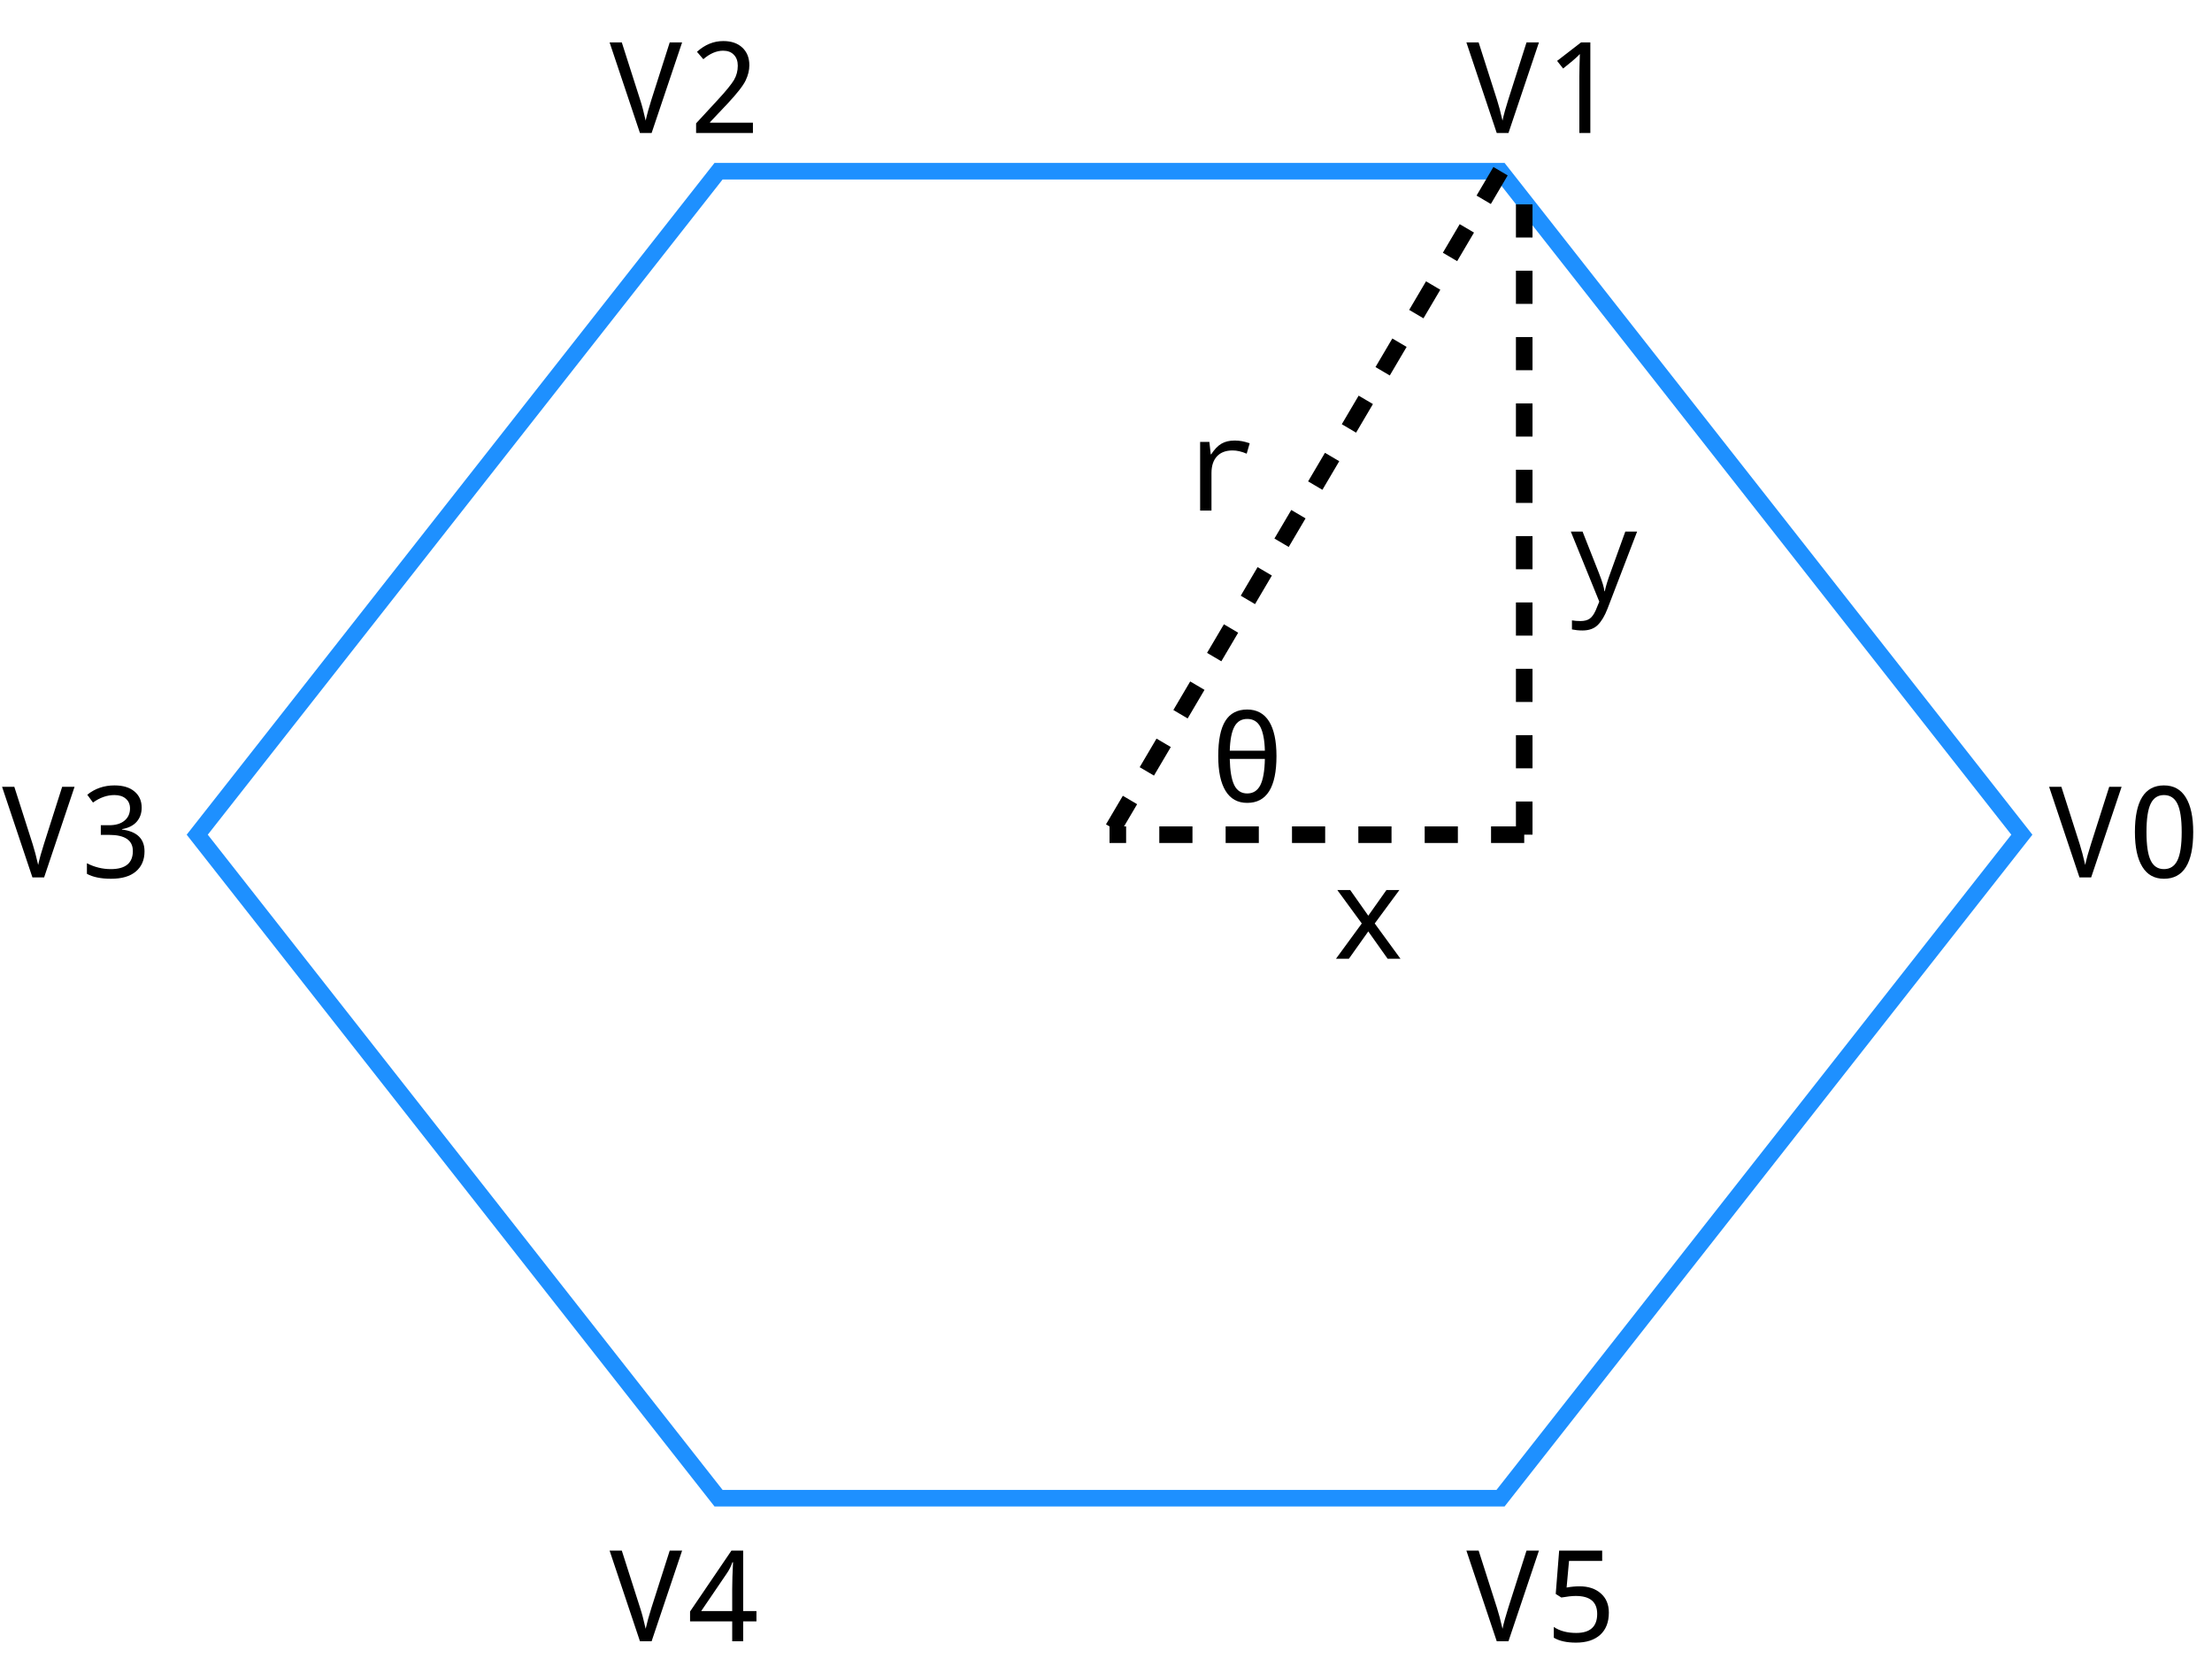 <?xml version="1.0" encoding="UTF-8"?>
<svg xmlns="http://www.w3.org/2000/svg" xmlns:xlink="http://www.w3.org/1999/xlink" width="189pt" height="143pt" viewBox="0 0 189 143" version="1.1">
<g id="surface1">
<path style="fill:none;stroke-width:14.173;stroke-linecap:butt;stroke-linejoin:miter;stroke:rgb(11.768%,56.444%,100%);stroke-opacity:1;stroke-miterlimit:10;" d="M 613.945 1283.711 L 1282.109 1283.711 L 1727.539 716.797 L 1282.109 149.883 L 613.945 149.883 L 168.516 716.797 Z M 613.945 1283.711 " transform="matrix(0.1,0,0,-0.1,0,143)"/>
<path style=" stroke:none;fill-rule:nonzero;fill:rgb(0%,0%,0%);fill-opacity:1;" d="M 106.777 37.879 L 106.52 38.766 C 106.082 38.578 105.684 38.488 105.324 38.488 C 104.746 38.488 104.301 38.652 103.984 38.988 C 103.672 39.32 103.512 39.801 103.512 40.43 L 103.512 43.625 L 102.543 43.625 L 102.543 37.758 L 103.332 37.758 L 103.449 38.82 L 103.488 38.82 C 103.762 38.398 104.051 38.094 104.359 37.914 C 104.668 37.73 105.051 37.641 105.5 37.641 C 105.918 37.641 106.344 37.719 106.777 37.879 "/>
<path style=" stroke:none;fill-rule:nonzero;fill:rgb(0%,0%,0%);fill-opacity:1;" d="M 116.355 78.906 L 114.266 76.051 L 115.367 76.051 L 116.91 78.242 L 118.461 76.051 L 119.566 76.051 L 117.461 78.906 L 119.66 81.918 L 118.562 81.918 L 116.91 79.586 L 115.254 81.918 L 114.152 81.918 L 116.355 78.906 "/>
<path style="fill:none;stroke-width:14.173;stroke-linecap:butt;stroke-linejoin:miter;stroke:rgb(0%,0%,0%);stroke-opacity:1;stroke-dasharray:28.346;stroke-miterlimit:10;" d="M 1282.109 1283.711 L 948.008 716.797 " transform="matrix(0.1,0,0,-0.1,0,143)"/>
<path style="fill:none;stroke-width:14.173;stroke-linecap:butt;stroke-linejoin:miter;stroke:rgb(0%,0%,0%);stroke-opacity:1;stroke-dasharray:28.346;stroke-miterlimit:10;" d="M 1302.344 716.797 L 948.008 716.797 " transform="matrix(0.1,0,0,-0.1,0,143)"/>
<path style="fill:none;stroke-width:14.173;stroke-linecap:butt;stroke-linejoin:miter;stroke:rgb(0%,0%,0%);stroke-opacity:1;stroke-dasharray:28.346;stroke-miterlimit:10;" d="M 1302.344 1255.391 L 1302.344 716.797 " transform="matrix(0.1,0,0,-0.1,0,143)"/>
<path style=" stroke:none;fill-rule:nonzero;fill:rgb(0%,0%,0%);fill-opacity:1;" d="M 134.215 45.422 L 135.219 45.422 L 136.613 48.957 C 136.902 49.695 137.062 50.215 137.086 50.52 L 137.117 50.52 C 137.199 50.117 137.359 49.594 137.598 48.945 L 138.871 45.422 L 139.879 45.422 L 137.348 52.016 C 137.109 52.633 136.832 53.094 136.516 53.406 C 136.203 53.715 135.766 53.871 135.207 53.871 C 134.898 53.871 134.602 53.84 134.312 53.781 L 134.312 53.008 C 134.531 53.047 134.773 53.066 135.035 53.066 C 135.379 53.066 135.641 52.996 135.832 52.859 C 136.023 52.723 136.191 52.488 136.34 52.156 L 136.648 51.406 L 134.215 45.422 "/>
<path style=" stroke:none;fill-rule:nonzero;fill:rgb(0%,0%,0%);fill-opacity:1;" d="M 106.566 68.602 C 105.754 68.602 105.137 68.262 104.719 67.582 C 104.297 66.898 104.09 65.906 104.09 64.605 C 104.09 63.254 104.289 62.25 104.695 61.602 C 105.102 60.949 105.727 60.625 106.566 60.625 C 107.387 60.625 108.008 60.965 108.434 61.641 C 108.855 62.32 109.066 63.309 109.066 64.605 C 109.066 67.27 108.234 68.602 106.566 68.602 M 105.074 64.145 L 108.074 64.145 C 108.051 63.23 107.918 62.551 107.684 62.102 C 107.445 61.652 107.074 61.43 106.566 61.43 C 106.074 61.43 105.707 61.648 105.473 62.086 C 105.234 62.527 105.102 63.211 105.074 64.145 M 108.074 64.844 L 105.074 64.844 C 105.098 65.859 105.223 66.605 105.457 67.082 C 105.691 67.559 106.062 67.797 106.566 67.797 C 107.07 67.797 107.441 67.562 107.684 67.094 C 107.922 66.629 108.055 65.875 108.074 64.844 "/>
<path style=" stroke:none;fill-rule:nonzero;fill:rgb(0%,0%,0%);fill-opacity:1;" d="M 180.219 67.227 L 181.277 67.227 L 178.676 74.969 L 177.676 74.969 L 175.082 67.227 L 176.129 67.227 L 177.699 72.137 C 177.844 72.586 178 73.172 178.168 73.906 C 178.277 73.391 178.441 72.793 178.664 72.105 L 180.219 67.227 "/>
<path style=" stroke:none;fill-rule:nonzero;fill:rgb(0%,0%,0%);fill-opacity:1;" d="M 184.895 75.086 C 184.078 75.086 183.465 74.746 183.047 74.062 C 182.625 73.379 182.414 72.391 182.414 71.094 C 182.414 68.438 183.242 67.109 184.895 67.109 C 185.719 67.109 186.34 67.449 186.762 68.137 C 187.184 68.82 187.395 69.805 187.395 71.094 C 187.395 73.758 186.559 75.086 184.895 75.086 M 184.895 74.262 C 185.414 74.262 185.801 74.016 186.043 73.52 C 186.289 73.023 186.41 72.215 186.41 71.094 C 186.41 69.977 186.289 69.172 186.043 68.676 C 185.801 68.18 185.414 67.934 184.895 67.934 C 184.379 67.934 184 68.18 183.762 68.672 C 183.52 69.168 183.402 69.973 183.402 71.094 C 183.402 72.215 183.52 73.023 183.762 73.52 C 184 74.016 184.379 74.262 184.895 74.262 "/>
<path style=" stroke:none;fill-rule:nonzero;fill:rgb(0%,0%,0%);fill-opacity:1;" d="M 130.43 3.625 L 131.492 3.625 L 128.887 11.367 L 127.887 11.367 L 125.293 3.625 L 126.34 3.625 L 127.91 8.535 C 128.055 8.98 128.211 9.57 128.379 10.305 C 128.488 9.789 128.656 9.191 128.875 8.504 L 130.43 3.625 "/>
<path style=" stroke:none;fill-rule:nonzero;fill:rgb(0%,0%,0%);fill-opacity:1;" d="M 135.883 11.367 L 134.945 11.367 L 134.945 6.531 C 134.945 6.102 134.961 5.461 134.988 4.617 C 134.848 4.77 134.633 4.969 134.344 5.215 L 133.559 5.855 L 133.043 5.203 L 135.086 3.625 L 135.883 3.625 L 135.883 11.367 "/>
<path style=" stroke:none;fill-rule:nonzero;fill:rgb(0%,0%,0%);fill-opacity:1;" d="M 57.223 3.625 L 58.281 3.625 L 55.676 11.367 L 54.68 11.367 L 52.086 3.625 L 53.129 3.625 L 54.699 8.535 C 54.848 8.98 55.004 9.57 55.168 10.305 C 55.281 9.789 55.445 9.191 55.664 8.504 L 57.223 3.625 "/>
<path style=" stroke:none;fill-rule:nonzero;fill:rgb(0%,0%,0%);fill-opacity:1;" d="M 64.332 11.367 L 59.477 11.367 L 59.477 10.539 L 61.34 8.52 C 62.035 7.77 62.488 7.207 62.711 6.84 C 62.93 6.469 63.039 6.062 63.039 5.617 C 63.039 5.219 62.926 4.906 62.699 4.676 C 62.477 4.445 62.172 4.332 61.789 4.332 C 61.219 4.332 60.656 4.574 60.094 5.059 L 59.551 4.426 C 60.234 3.812 60.98 3.508 61.797 3.508 C 62.488 3.508 63.031 3.695 63.43 4.07 C 63.828 4.445 64.027 4.945 64.027 5.578 C 64.027 6 63.922 6.43 63.711 6.871 C 63.504 7.312 62.984 7.977 62.16 8.859 L 60.664 10.441 L 60.664 10.484 L 64.332 10.484 L 64.332 11.367 "/>
<path style=" stroke:none;fill-rule:nonzero;fill:rgb(0%,0%,0%);fill-opacity:1;" d="M 5.312 67.227 L 6.371 67.227 L 3.77 74.969 L 2.77 74.969 L 0.176 67.227 L 1.223 67.227 L 2.793 72.137 C 2.938 72.586 3.094 73.172 3.262 73.906 C 3.371 73.391 3.535 72.793 3.758 72.105 L 5.312 67.227 "/>
<path style=" stroke:none;fill-rule:nonzero;fill:rgb(0%,0%,0%);fill-opacity:1;" d="M 10.422 70.844 L 10.422 70.879 C 11.707 71.043 12.348 71.668 12.348 72.746 C 12.348 73.473 12.102 74.043 11.613 74.461 C 11.121 74.879 10.414 75.086 9.488 75.086 C 8.625 75.086 7.938 74.945 7.426 74.664 L 7.426 73.762 C 8.078 74.094 8.758 74.262 9.465 74.262 C 10.723 74.262 11.352 73.746 11.352 72.715 C 11.352 71.797 10.676 71.336 9.32 71.336 L 8.613 71.336 L 8.613 70.512 L 9.32 70.512 C 9.891 70.512 10.332 70.379 10.641 70.117 C 10.953 69.855 11.109 69.508 11.109 69.078 C 11.109 68.727 10.988 68.445 10.746 68.242 C 10.508 68.035 10.184 67.934 9.777 67.934 C 9.145 67.934 8.535 68.148 7.945 68.574 L 7.457 67.906 C 8.117 67.375 8.895 67.109 9.777 67.109 C 10.512 67.109 11.082 67.281 11.492 67.629 C 11.902 67.973 12.105 68.434 12.105 69.012 C 12.105 69.492 11.961 69.895 11.672 70.223 C 11.379 70.547 10.965 70.754 10.422 70.844 "/>
<path style=" stroke:none;fill-rule:nonzero;fill:rgb(0%,0%,0%);fill-opacity:1;" d="M 57.223 132.492 L 58.281 132.492 L 55.676 140.238 L 54.68 140.238 L 52.086 132.492 L 53.129 132.492 L 54.699 137.402 C 54.848 137.852 55.004 138.441 55.168 139.172 C 55.281 138.66 55.445 138.059 55.664 137.371 L 57.223 132.492 "/>
<path style=" stroke:none;fill-rule:nonzero;fill:rgb(0%,0%,0%);fill-opacity:1;" d="M 64.633 138.539 L 63.5 138.539 L 63.5 140.238 L 62.562 140.238 L 62.562 138.539 L 58.961 138.539 L 58.961 137.695 L 62.496 132.492 L 63.5 132.492 L 63.5 137.656 L 64.633 137.656 L 64.633 138.539 M 62.562 137.656 L 62.562 135.773 C 62.562 135.152 62.586 134.391 62.633 133.484 L 62.582 133.484 C 62.457 133.844 62.293 134.164 62.102 134.438 L 59.914 137.656 L 62.562 137.656 "/>
<path style=" stroke:none;fill-rule:nonzero;fill:rgb(0%,0%,0%);fill-opacity:1;" d="M 130.43 132.492 L 131.492 132.492 L 128.887 140.238 L 127.887 140.238 L 125.293 132.492 L 126.34 132.492 L 127.91 137.402 C 128.055 137.852 128.211 138.441 128.379 139.172 C 128.488 138.66 128.656 138.059 128.875 137.371 L 130.43 132.492 "/>
<path style=" stroke:none;fill-rule:nonzero;fill:rgb(0%,0%,0%);fill-opacity:1;" d="M 132.762 139.934 L 132.762 139.016 C 133.273 139.359 133.91 139.527 134.68 139.527 C 135.871 139.527 136.469 138.984 136.469 137.898 C 136.469 136.879 135.859 136.367 134.637 136.367 C 134.32 136.367 133.91 136.414 133.406 136.5 L 132.926 136.195 L 133.219 132.492 L 136.895 132.492 L 136.895 133.375 L 134.062 133.375 L 133.855 135.648 C 134.234 135.578 134.605 135.543 134.965 135.543 C 135.711 135.543 136.312 135.742 136.773 136.145 C 137.234 136.543 137.465 137.094 137.465 137.789 C 137.465 138.605 137.219 139.238 136.73 139.684 C 136.238 140.129 135.551 140.355 134.656 140.355 C 133.863 140.355 133.23 140.215 132.762 139.934 "/>
</g>
</svg>
